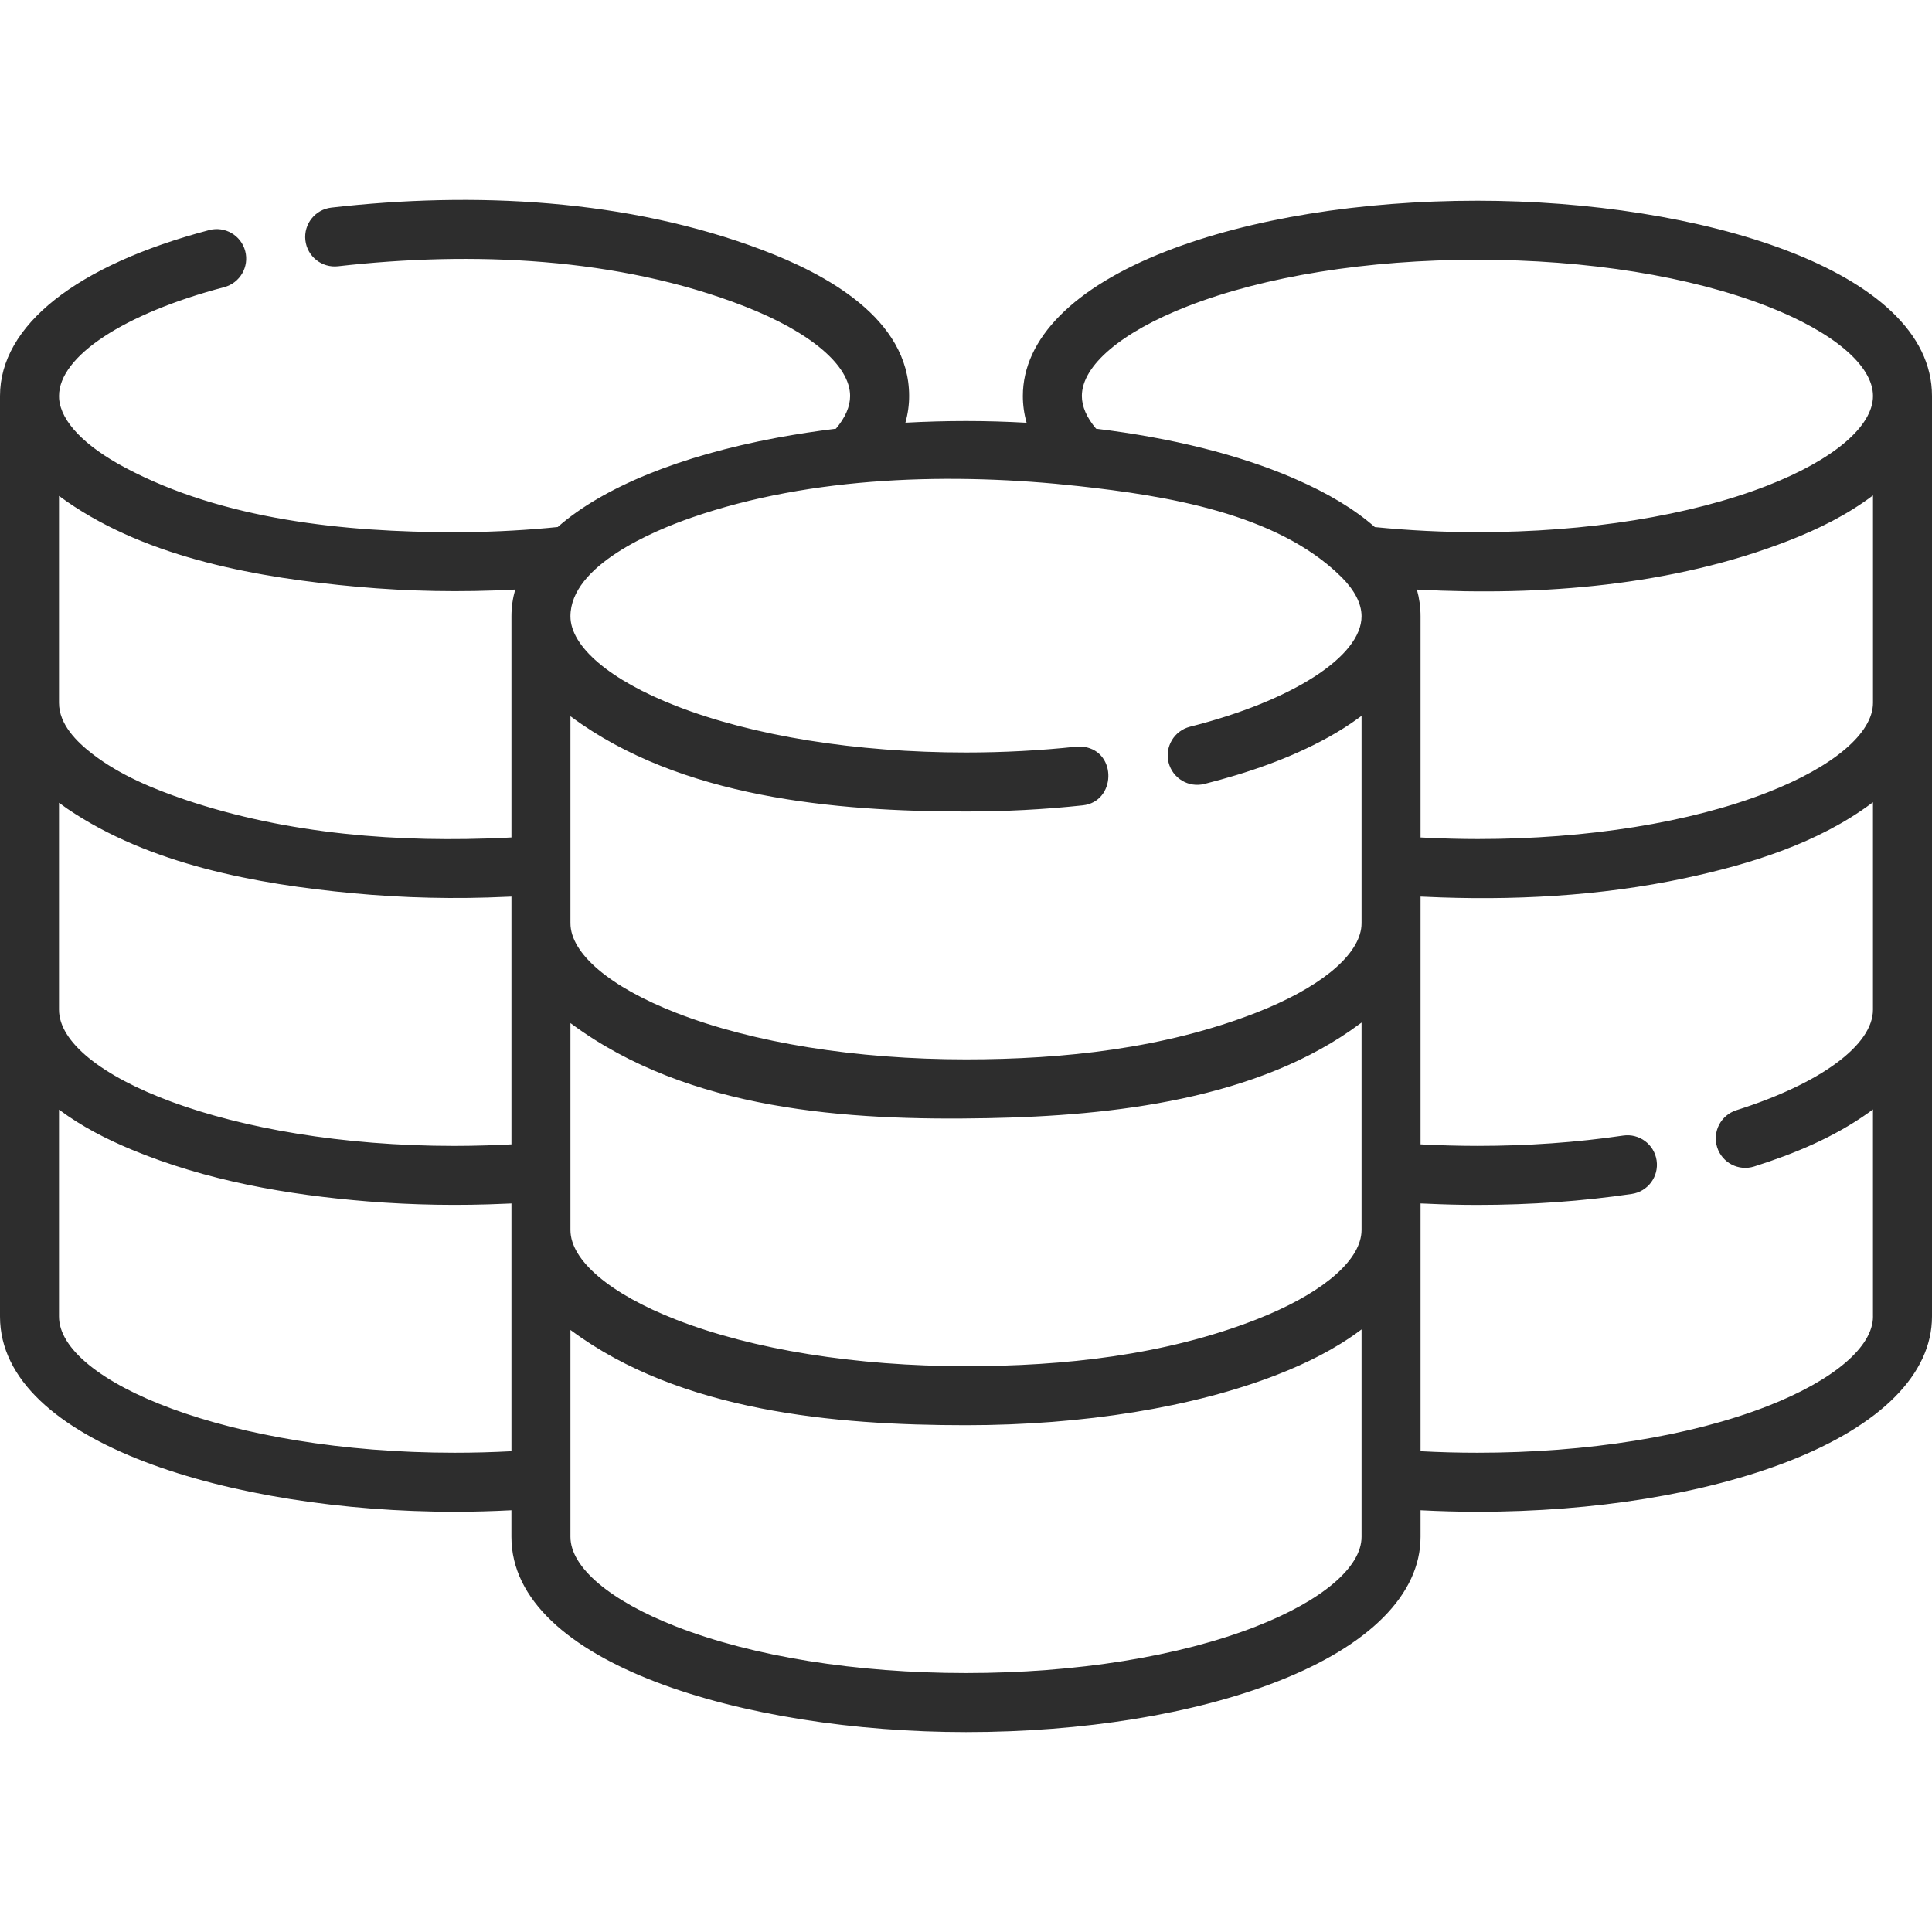 <svg width="65" height="65" viewBox="0 0 65 65" fill="none" xmlns="http://www.w3.org/2000/svg">
<path d="M49.707 6.753C45.766 6.753 42.047 7.357 39.234 8.454C36.125 9.666 34.413 11.395 34.413 13.322C34.413 13.628 34.455 13.928 34.539 14.223C33.86 14.185 33.178 14.165 32.5 14.165C31.812 14.165 31.132 14.185 30.461 14.221C30.545 13.927 30.587 13.627 30.587 13.322C30.587 10.708 27.76 9.21 25.652 8.412C21.105 6.689 15.943 6.437 11.147 6.985C10.603 7.047 10.212 7.539 10.274 8.084C10.336 8.629 10.827 9.019 11.373 8.958C15.866 8.449 20.791 8.646 25.045 10.304C27.272 11.172 28.601 12.3 28.601 13.322C28.601 13.678 28.441 14.048 28.123 14.424C28.112 14.425 28.101 14.427 28.089 14.428C27.461 14.505 26.835 14.601 26.212 14.714C26.182 14.72 26.151 14.726 26.121 14.731C22.889 15.336 20.292 16.387 18.764 17.731C18.647 17.743 18.531 17.755 18.413 17.765C17.376 17.858 16.335 17.905 15.293 17.905C11.613 17.905 7.51 17.492 4.207 15.732C2.851 15.01 2.052 14.188 1.989 13.418C1.987 13.386 1.986 13.354 1.986 13.322C1.986 11.988 4.167 10.551 7.543 9.661C8.073 9.521 8.39 8.977 8.25 8.447C8.11 7.917 7.567 7.601 7.037 7.741C2.565 8.92 0 10.954 0 13.322V23.645V33.969V44.293C0 48.56 7.88 50.862 15.293 50.862C15.931 50.862 16.571 50.844 17.206 50.811V51.706C17.206 55.972 25.086 58.274 32.5 58.274C36.44 58.274 40.159 57.67 42.973 56.573C46.081 55.361 47.793 53.632 47.793 51.706V50.811C48.429 50.844 49.069 50.862 49.706 50.862C53.647 50.862 57.366 50.258 60.179 49.161C63.288 47.949 65 46.22 65 44.293V33.969V23.645V13.322C65 9.055 57.12 6.753 49.707 6.753ZM17.207 48.825C16.572 48.859 15.932 48.876 15.293 48.876C7.677 48.876 1.985 46.457 1.985 44.293V37.333C1.994 37.339 2.004 37.346 2.013 37.352C2.752 37.9 3.574 38.322 4.422 38.675C6.943 39.725 9.666 40.2 12.376 40.42C13.918 40.544 15.469 40.568 17.015 40.497C17.078 40.494 17.143 40.493 17.207 40.489V48.825ZM17.207 31.058V38.5C17.173 38.502 17.139 38.503 17.105 38.505C16.864 38.517 16.623 38.527 16.382 38.535C16.019 38.546 15.656 38.553 15.293 38.553C7.677 38.553 1.985 36.133 1.985 33.97V27.009C1.994 27.015 2.004 27.022 2.013 27.028C2.091 27.087 2.171 27.144 2.253 27.201C2.259 27.205 2.266 27.209 2.272 27.214C5.031 29.085 8.615 29.745 11.875 30.052C13.596 30.214 15.327 30.252 17.054 30.171C17.105 30.168 17.156 30.168 17.207 30.165V31.058ZM17.207 20.734V28.175C17.155 28.178 17.104 28.181 17.053 28.183C13.44 28.361 9.683 28.071 6.238 26.909C5.147 26.54 4.039 26.079 3.119 25.373C2.584 24.962 1.985 24.372 1.985 23.645V16.685C1.994 16.691 2.004 16.698 2.013 16.704C2.092 16.763 2.172 16.82 2.253 16.876C5.028 18.799 8.726 19.443 12.022 19.741C13.771 19.899 15.529 19.929 17.282 19.837C17.3 19.836 17.317 19.835 17.334 19.834C17.25 20.129 17.207 20.428 17.207 20.734ZM45.808 51.706C45.808 52.727 44.478 53.855 42.252 54.723C39.663 55.733 36.199 56.288 32.5 56.288C28.801 56.288 25.337 55.732 22.748 54.723C20.521 53.855 19.192 52.727 19.192 51.706V44.745C19.201 44.751 19.21 44.758 19.219 44.764C22.892 47.488 28.07 47.95 32.5 47.95C36.44 47.95 40.16 47.346 42.973 46.249C43.955 45.866 44.921 45.39 45.771 44.754C45.783 44.745 45.796 44.736 45.808 44.727V51.706ZM19.192 41.382V34.421C19.201 34.427 19.21 34.434 19.219 34.44C23.171 37.367 28.491 37.71 33.236 37.619C37.393 37.539 42.333 37.002 45.771 34.43C45.783 34.421 45.796 34.412 45.808 34.403V41.381C45.808 41.445 45.803 41.51 45.792 41.574C45.638 42.542 44.339 43.585 42.252 44.399C39.175 45.599 35.783 45.964 32.5 45.964C28.801 45.964 25.337 45.408 22.748 44.399C20.521 43.531 19.192 42.403 19.192 41.382ZM40.035 24.45C39.504 24.585 39.182 25.125 39.316 25.656C39.451 26.188 39.991 26.509 40.522 26.375C41.958 26.011 43.383 25.526 44.683 24.808C45.042 24.609 45.391 24.39 45.722 24.147C45.751 24.126 45.78 24.105 45.808 24.084V31.058C45.808 31.121 45.803 31.186 45.793 31.25C45.638 32.219 44.339 33.261 42.252 34.075C39.174 35.275 35.784 35.641 32.5 35.641C28.801 35.641 25.337 35.085 22.748 34.075C20.521 33.207 19.192 32.079 19.192 31.058V24.097C19.201 24.104 19.21 24.11 19.219 24.116C22.894 26.838 28.068 27.302 32.5 27.302C33.811 27.302 35.126 27.235 36.43 27.095C37.542 26.974 37.594 25.303 36.477 25.128C36.393 25.114 36.306 25.111 36.217 25.12C35.011 25.25 33.761 25.317 32.5 25.317C28.8 25.317 25.337 24.761 22.748 23.751C20.521 22.883 19.192 21.755 19.192 20.734C19.192 19.027 21.968 17.865 23.276 17.411C27.319 16.007 32.076 15.89 36.291 16.355C39.175 16.672 42.946 17.257 45.109 19.393C45.112 19.396 45.115 19.398 45.118 19.401C45.124 19.406 45.129 19.412 45.135 19.417C45.572 19.856 45.808 20.304 45.808 20.733C45.808 22.082 43.488 23.576 40.035 24.45ZM59.458 47.311C56.869 48.32 53.406 48.876 49.706 48.876C49.069 48.876 48.428 48.859 47.793 48.825V41.381V40.489C47.857 40.492 47.922 40.494 47.985 40.496C48.559 40.523 49.133 40.538 49.707 40.538C51.491 40.538 53.237 40.414 54.898 40.169C55.44 40.09 55.815 39.585 55.735 39.043C55.656 38.501 55.152 38.125 54.609 38.205C53.044 38.436 51.394 38.552 49.707 38.552C49.103 38.552 48.498 38.535 47.895 38.505C47.861 38.503 47.827 38.502 47.793 38.5V31.058V30.165C47.844 30.168 47.895 30.168 47.946 30.171C50.843 30.307 53.832 30.155 56.691 29.544C58.874 29.078 61.168 28.37 62.977 27.018C62.989 27.009 63.002 27 63.014 26.991V33.969C63.014 35.158 61.253 36.454 58.418 37.352C57.896 37.518 57.606 38.076 57.772 38.599C57.937 39.121 58.495 39.411 59.018 39.245C60.371 38.816 61.701 38.264 62.862 37.436C62.913 37.399 62.965 37.362 63.014 37.325V44.293H63.015C63.015 45.315 61.685 46.443 59.458 47.311ZM63.015 23.645C63.015 24.667 61.685 25.795 59.458 26.663C56.869 27.673 53.406 28.229 49.706 28.229C49.42 28.229 49.133 28.224 48.846 28.217C48.763 28.215 48.679 28.212 48.596 28.209C48.379 28.203 48.163 28.194 47.947 28.183C47.896 28.181 47.845 28.178 47.793 28.176V20.734C47.793 20.424 47.751 20.125 47.67 19.835C47.686 19.836 47.702 19.837 47.718 19.838C51.874 20.053 56.271 19.713 60.179 18.189C61.177 17.8 62.158 17.316 63.015 16.667V23.645ZM59.458 16.339C56.869 17.349 53.406 17.904 49.706 17.904C48.554 17.904 47.402 17.847 46.255 17.733C45.564 17.125 44.668 16.592 43.624 16.136C43.572 16.112 43.519 16.089 43.465 16.067C43.462 16.065 43.459 16.064 43.455 16.062C41.673 15.3 39.424 14.733 36.877 14.424C36.559 14.048 36.398 13.678 36.398 13.322C36.398 12.3 37.728 11.172 39.955 10.304C42.544 9.294 46.007 8.739 49.707 8.739C53.406 8.739 56.869 9.295 59.458 10.304C61.685 11.172 63.015 12.3 63.015 13.322C63.015 14.343 61.685 15.471 59.458 16.339Z" fill="#2D2D2D"/>
</svg>
